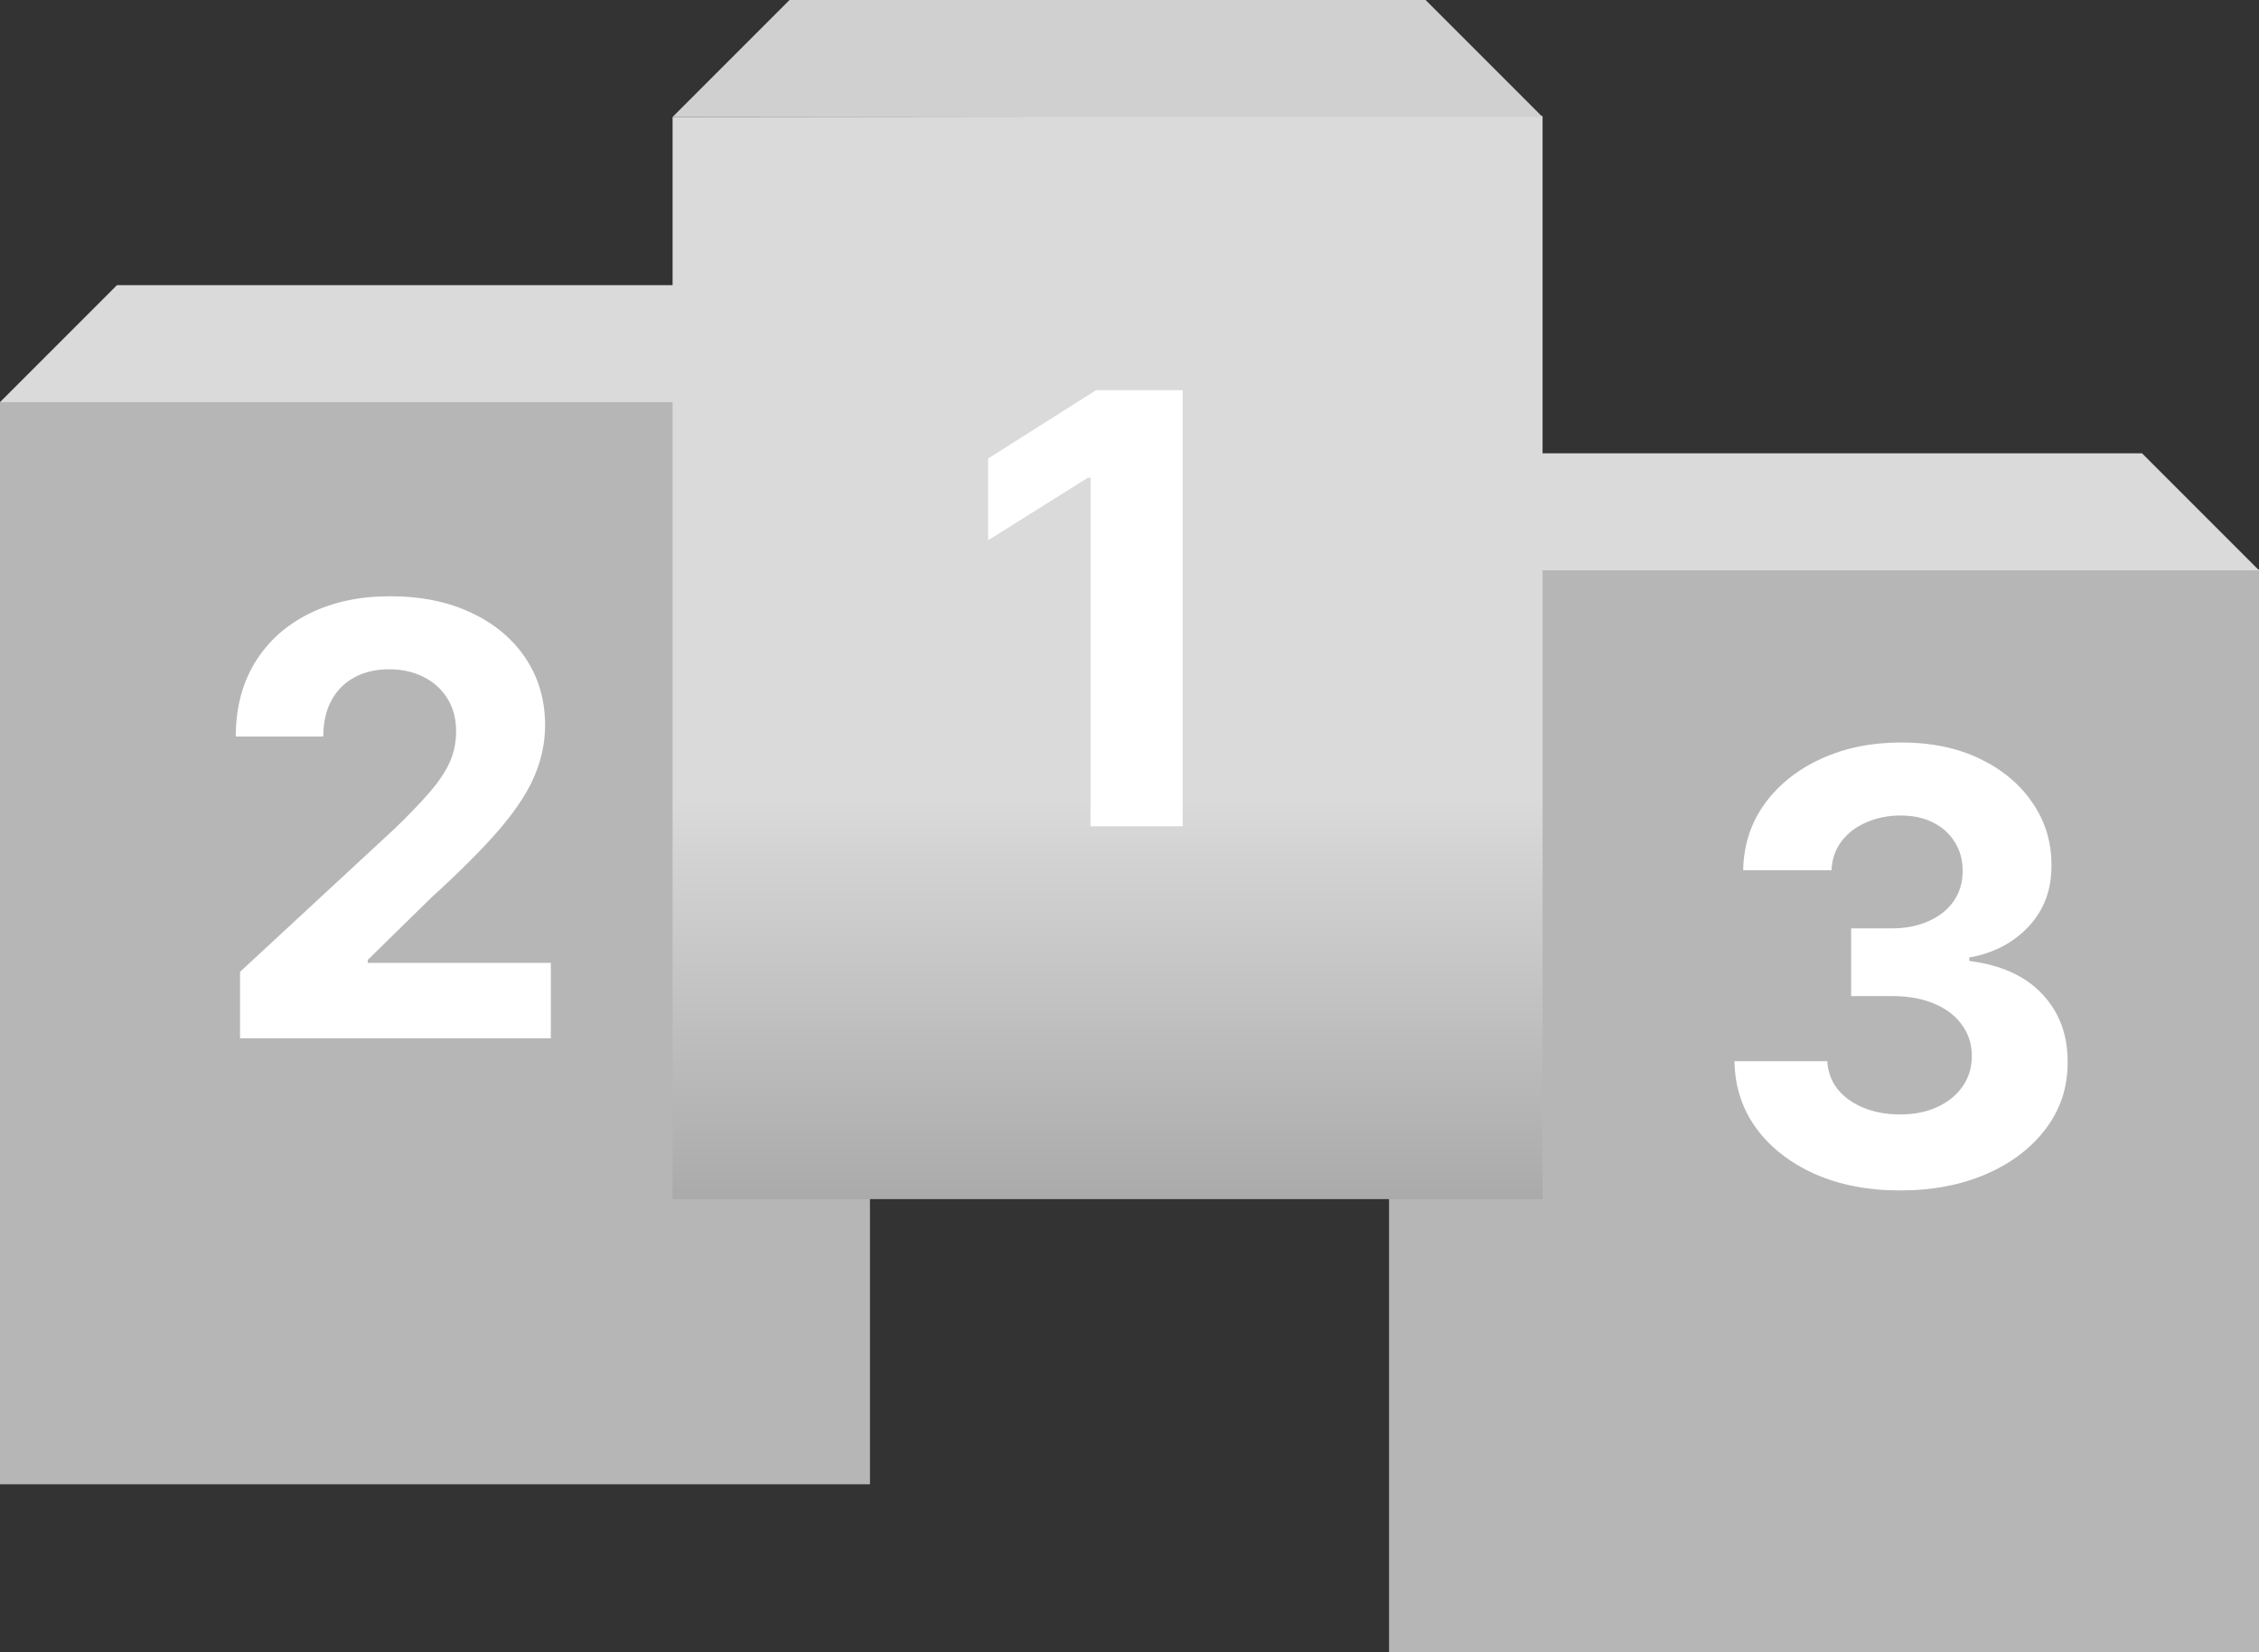 <svg width="309" height="226" viewBox="0 0 309 226" fill="none" xmlns="http://www.w3.org/2000/svg">
<rect x="0" y="0" width="309" height="226" fill="#333333" stroke="none"/>
<path d="M309 77.866L192.5 78H190V226L309 226V77.866Z" fill="#B6B6B6"/>
<path d="M309 78H190L206 62H293L309 78Z" fill="#DADADA"/>
<path d="M119 54.866L2.5 55H0V203L119 203V54.866Z" fill="#B6B6B6"/>
<path d="M119 55H0L16 39H103L119 55Z" fill="#DADADA"/>
<path d="M211 15.866L94.5 16H92V164L211 164V15.866Z" fill="url(#paint0_linear_197_19)"/>
<path d="M211 16H92L108 0H195L211 16Z" fill="#D0D0D0"/>
<path d="M161.779 53.364V113H149.17V65.332H148.821L135.164 73.893V62.711L149.928 53.364H161.779Z" fill="white"/>
<path d="M259.877 162.815C255.529 162.815 251.656 162.068 248.259 160.573C244.881 159.059 242.211 156.982 240.251 154.342C238.309 151.682 237.31 148.615 237.251 145.14H249.947C250.025 146.596 250.501 147.877 251.374 148.984C252.267 150.071 253.451 150.915 254.927 151.517C256.402 152.119 258.062 152.42 259.906 152.42C261.828 152.42 263.527 152.08 265.002 151.401C266.478 150.721 267.633 149.78 268.467 148.576C269.302 147.372 269.719 145.984 269.719 144.412C269.719 142.82 269.273 141.413 268.38 140.19C267.506 138.947 266.245 137.977 264.594 137.278C262.964 136.579 261.022 136.229 258.771 136.229H253.209V126.969H258.771C260.673 126.969 262.352 126.639 263.808 125.979C265.284 125.319 266.429 124.407 267.244 123.242C268.06 122.058 268.467 120.68 268.467 119.107C268.467 117.612 268.108 116.302 267.39 115.176C266.691 114.031 265.701 113.138 264.42 112.497C263.158 111.857 261.683 111.536 259.994 111.536C258.285 111.536 256.723 111.847 255.305 112.468C253.888 113.07 252.753 113.934 251.898 115.06C251.044 116.186 250.588 117.506 250.53 119.02H238.445C238.504 115.584 239.484 112.555 241.386 109.935C243.289 107.314 245.851 105.266 249.074 103.79C252.316 102.296 255.975 101.548 260.052 101.548C264.167 101.548 267.768 102.296 270.855 103.79C273.942 105.285 276.339 107.304 278.048 109.847C279.775 112.371 280.63 115.205 280.61 118.35C280.63 121.689 279.591 124.475 277.494 126.707C275.417 128.94 272.709 130.357 269.37 130.959V131.425C273.757 131.988 277.096 133.512 279.387 135.996C281.697 138.462 282.843 141.549 282.823 145.256C282.843 148.654 281.862 151.672 279.882 154.312C277.921 156.953 275.213 159.03 271.758 160.544C268.302 162.058 264.342 162.815 259.877 162.815Z" fill="white"/>
<path d="M32.834 142V132.915L54.062 113.259C55.867 111.512 57.381 109.94 58.604 108.542C59.847 107.144 60.788 105.776 61.429 104.436C62.07 103.077 62.39 101.612 62.39 100.039C62.39 98.292 61.992 96.787 61.196 95.526C60.4 94.244 59.313 93.264 57.935 92.585C56.556 91.886 54.994 91.536 53.246 91.536C51.422 91.536 49.83 91.905 48.471 92.643C47.112 93.38 46.064 94.438 45.326 95.817C44.588 97.195 44.219 98.835 44.219 100.738H32.251C32.251 96.836 33.135 93.448 34.901 90.575C36.668 87.702 39.143 85.479 42.327 83.907C45.51 82.335 49.179 81.548 53.334 81.548C57.605 81.548 61.322 82.305 64.487 83.82C67.67 85.314 70.145 87.392 71.912 90.051C73.678 92.711 74.562 95.758 74.562 99.195C74.562 101.446 74.115 103.669 73.222 105.863C72.349 108.057 70.786 110.493 68.534 113.172C66.282 115.831 63.108 119.025 59.012 122.752L50.305 131.284V131.692H75.348V142H32.834Z" fill="white"/>
<defs>
<linearGradient id="paint0_linear_197_19" x1="151.5" y1="109" x2="151.5" y2="226.5" gradientUnits="userSpaceOnUse">
<stop stop-color="#DADADA"/>
<stop offset="1" stop-color="#747474"/>
</linearGradient>
</defs>
</svg>

